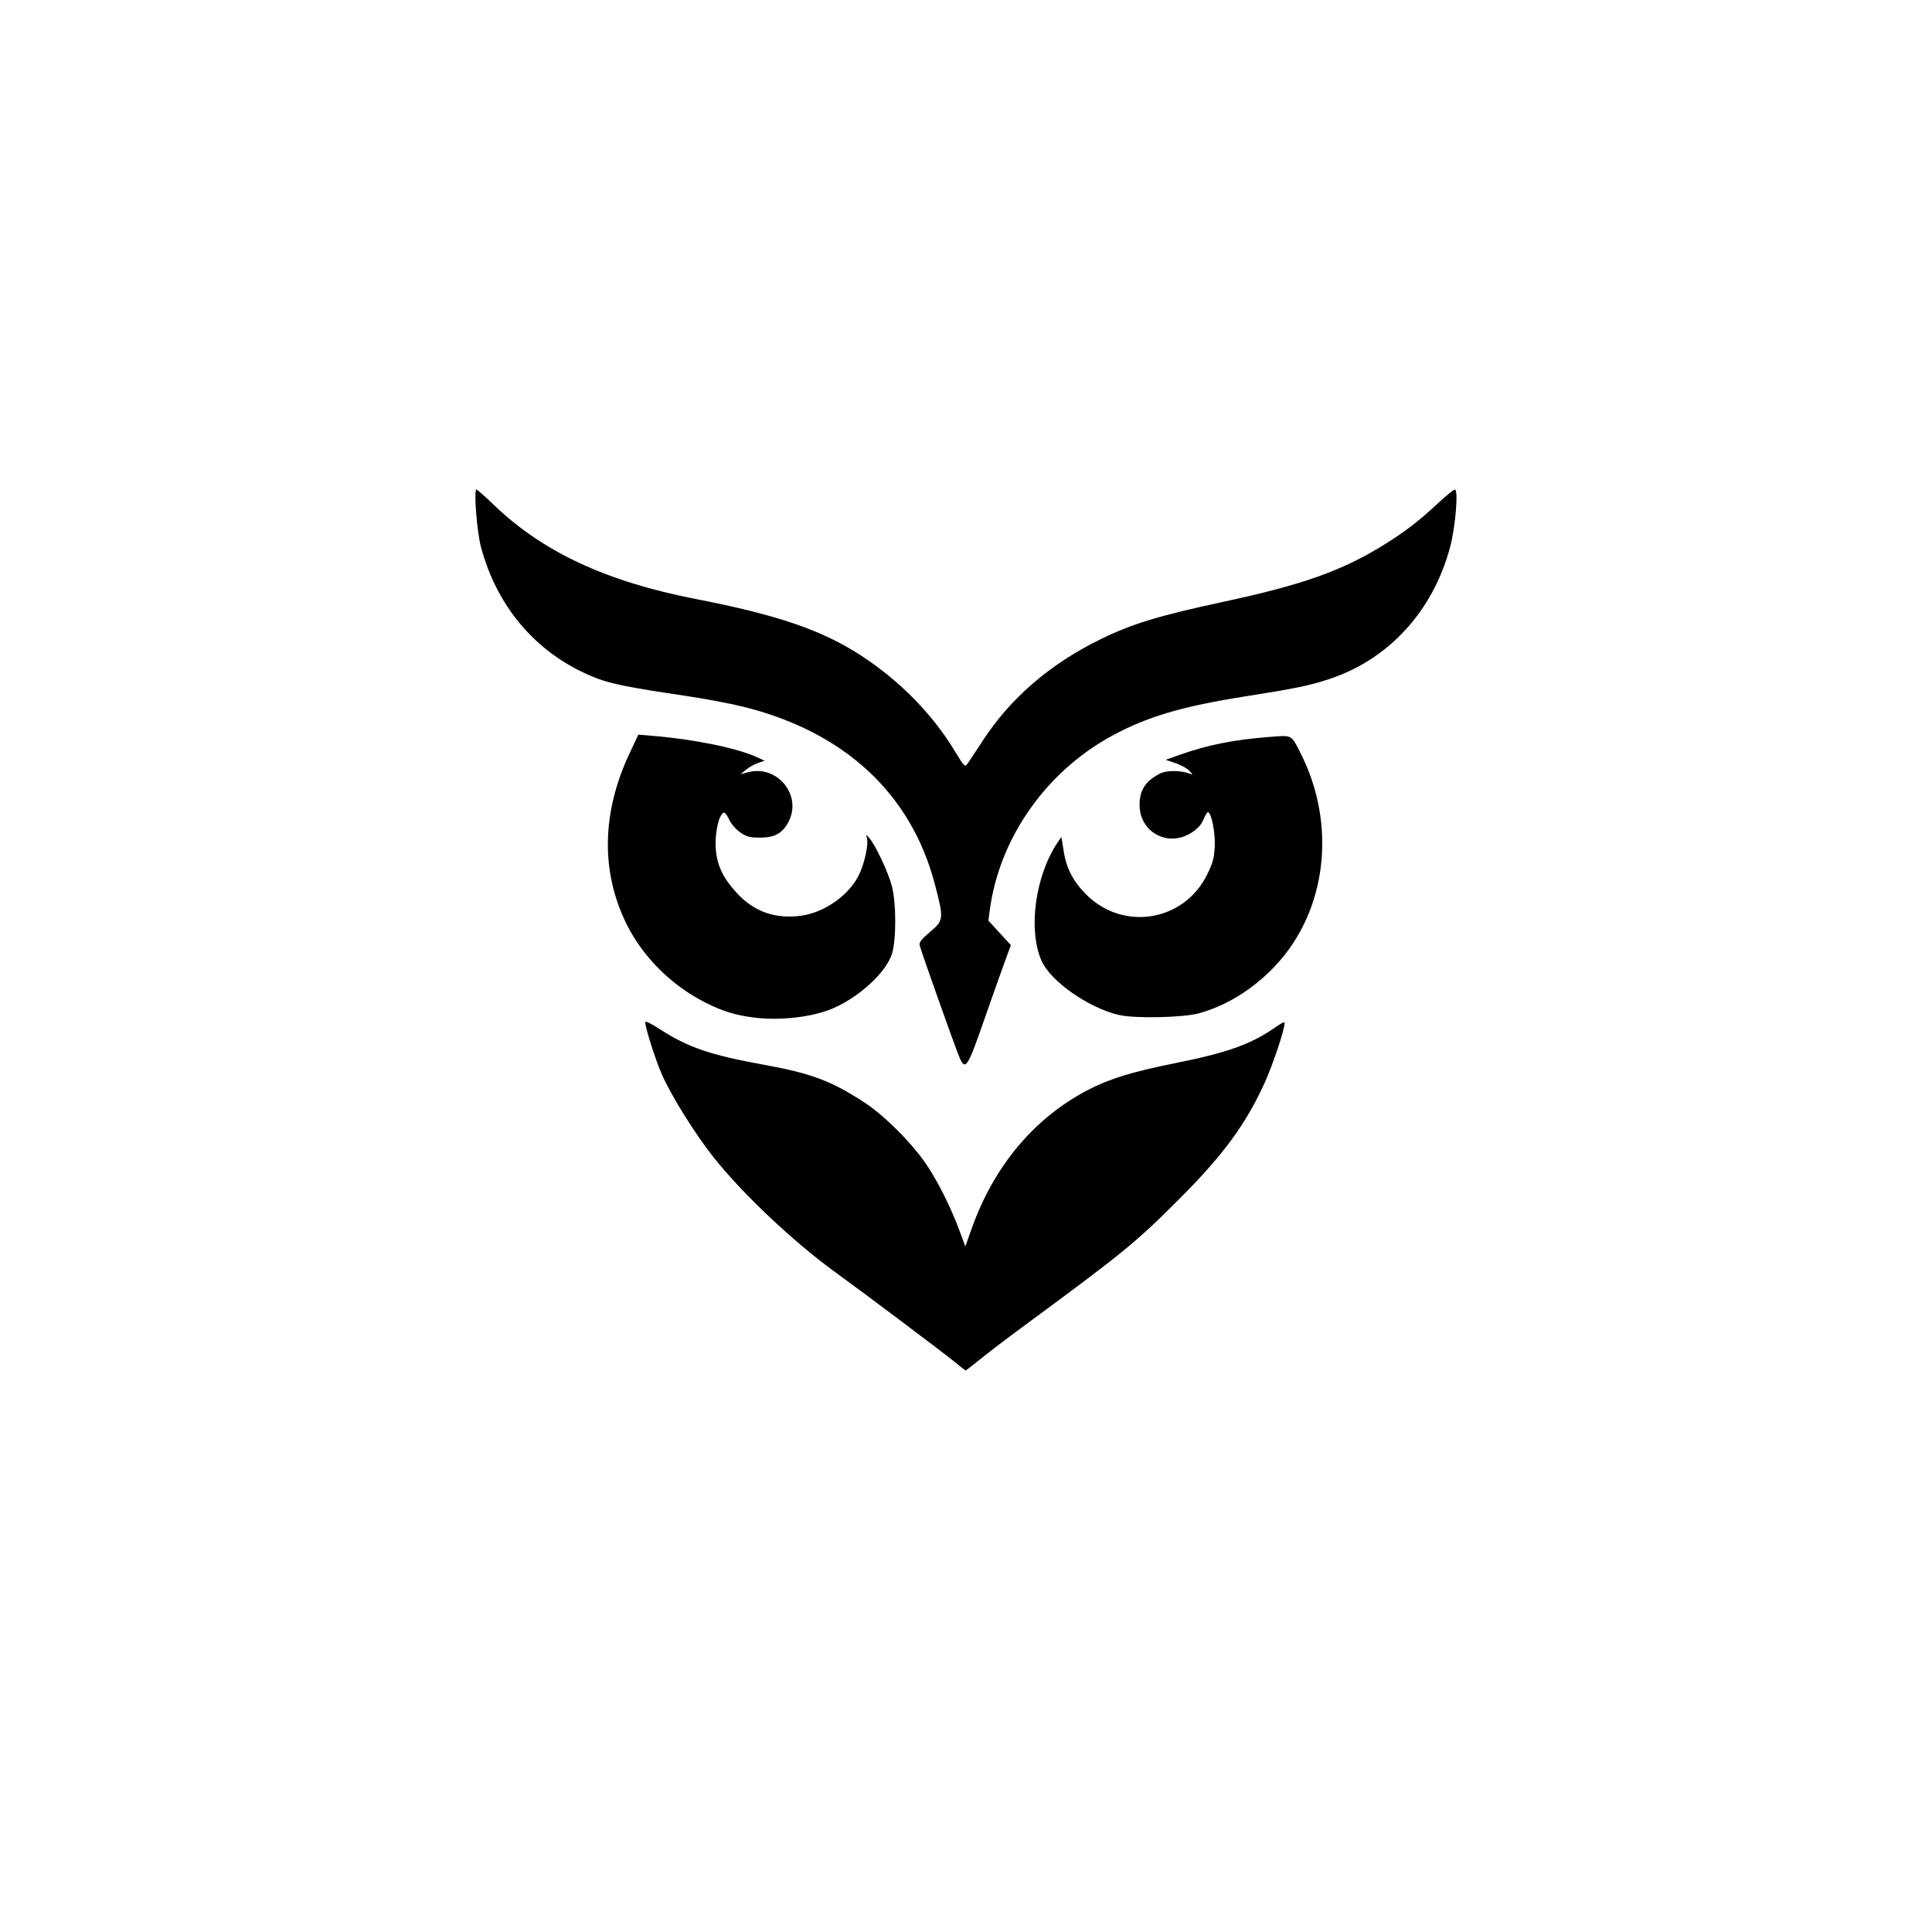 <?xml version="1.0" encoding="UTF-8" standalone="no"?>
<!-- Created with Inkscape (http://www.inkscape.org/) -->

<svg
   version="1.1"
   id="svg1"
   width="1024"
   height="1024"
   viewBox="0 0 1024 1024"
   sodipodi:docname="owl.svg"
   inkscape:version="1.3.1 (9b9bdc1480, 2023-11-25, custom)"
   xmlns:inkscape="http://www.inkscape.org/namespaces/inkscape"
   xmlns:sodipodi="http://sodipodi.sourceforge.net/DTD/sodipodi-0.dtd"
   xmlns="http://www.w3.org/2000/svg"
   xmlns:svg="http://www.w3.org/2000/svg">
  <defs
     id="defs1">
    <clipPath
       clipPathUnits="userSpaceOnUse"
       id="clipPath10">
      <rect
         style="opacity:0.79;fill:#000000"
         id="rect10"
         width="526.155"
         height="469.827"
         x="245.818"
         y="283.744" />
    </clipPath>
  </defs>
  <sodipodi:namedview
     id="namedview1"
     pagecolor="#ffffff"
     bordercolor="#000000"
     borderopacity="0.25"
     inkscape:showpageshadow="2"
     inkscape:pageopacity="0.0"
     inkscape:pagecheckerboard="true"
     inkscape:deskcolor="#d1d1d1"
     inkscape:zoom="0.86816406"
     inkscape:cx="691.68954"
     inkscape:cy="512"
     inkscape:window-width="1920"
     inkscape:window-height="1131"
     inkscape:window-x="0"
     inkscape:window-y="0"
     inkscape:window-maximized="1"
     inkscape:current-layer="g1" />
  <g
     inkscape:groupmode="layer"
     inkscape:label="Image"
     id="g1">
    <path
       style="fill:#000000"
       d="m 505.992,721.84 c -5.497,-4.535 -48.834,-37.107 -63,-47.35 -22.328,-16.144 -49.692,-41.985 -65,-61.38 -10.033,-12.711 -22.562,-32.905 -27.426,-44.201 -3.353,-7.787 -8.574,-24.256 -8.574,-27.046 0,-0.855 2.661,0.354 7.092,3.22 15.624,10.107 26.881,13.989 55.908,19.281 25.118,4.579 35.406,8.432 53,19.85 10.703,6.945 25.73,22.006 33.267,33.341 6.247,9.395 12.994,22.989 17.499,35.256 l 2.885,7.856 3.32,-9.356 c 11.82,-33.31 33.19,-58.792 61.779,-73.665 11.277,-5.867 23.36,-9.574 46.093,-14.143 27.008,-5.428 39.407,-9.751 51.658,-18.011 6.943,-4.681 6.792,-4.658 6.002,-0.912 -1.304,6.189 -6.44,20.984 -10.086,29.06 -9.834,21.78 -21.764,38.137 -44.415,60.894 -23.925,24.037 -30.01,29.013 -84.988,69.491 -7.417,5.461 -16.96,12.742 -21.206,16.18 -4.246,3.438 -7.852,6.233 -8.014,6.212 -0.162,-0.021 -2.769,-2.08 -5.794,-4.576 z m 2.665,-161.095 c -1.998,-4.521 -20.613,-56.917 -21.242,-59.791 -0.324,-1.482 1.101,-3.296 5.501,-7 7.337,-6.177 7.409,-6.904 2.52,-25.5 -12.621,-48.001 -48.078,-80.727 -101.793,-93.951 -6.683,-1.645 -20.026,-4.158 -29.651,-5.585 -29.953,-4.439 -39.94,-6.416 -47.851,-9.473 -30.623,-11.836 -52.601,-36.852 -61.277,-69.748 -2.074,-7.863 -3.823,-30.242 -2.364,-30.242 0.433,0 4.658,3.727 9.389,8.282 25.763,24.803 59.551,40.531 106.835,49.73 43.45,8.452 67.072,16.544 87.814,30.081 20.381,13.301 37.754,31.038 49.582,50.619 4.861,8.047 5.314,8.508 6.614,6.714 0.768,-1.059 4.471,-6.651 8.229,-12.426 14.575,-22.396 35.482,-40.424 62.029,-53.488 16.786,-8.26 31.028,-12.613 65.456,-20.006 42.503,-9.127 63.212,-16.535 85.952,-30.748 10.557,-6.598 18.029,-12.375 27.684,-21.405 4.325,-4.044 8.392,-7.353 9.038,-7.353 1.963,0 0.27,20.141 -2.578,30.692 -9.176,33.98 -32.632,59.479 -64.264,69.86 -10.346,3.395 -17.633,4.896 -43.697,9.001 -34.054,5.363 -52.4,10.771 -71.191,20.986 -35.242,19.158 -59.91,54.507 -64.871,92.962 l -0.645,5 5.953,6.491 5.953,6.491 -3.488,9.509 c -1.918,5.23 -6.933,19.404 -11.145,31.497 -8.258,23.714 -9.497,25.579 -12.492,18.802 z m -108.644,-21.368 c -10.004,-1.223 -16.846,-3.31 -26.091,-7.958 -17.874,-8.987 -33.166,-24.177 -41.743,-41.465 -13.835,-27.885 -13.302,-59.203 1.544,-90.777 l 4.597,-9.777 7.586,0.614 c 21.843,1.768 44.694,6.451 55.382,11.351 l 4.003,1.835 -3.399,1.129 c -1.87,0.621 -4.749,2.233 -6.399,3.582 l -3,2.453 3.935,-1.054 c 15.41,-4.126 28.768,12.024 21.587,26.098 -3.16,6.194 -7.316,8.544 -15.108,8.544 -5.581,0 -7.201,-0.426 -10.618,-2.795 -2.308,-1.6 -4.801,-4.498 -5.829,-6.778 -0.988,-2.191 -2.285,-3.829 -2.882,-3.639 -2.399,0.761 -4.624,10.058 -4.273,17.851 0.43,9.548 3.602,16.495 11.357,24.871 9.095,9.823 20.458,13.777 34.109,11.868 12.595,-1.761 25.77,-11.28 30.791,-22.248 2.843,-6.21 4.817,-15.722 3.925,-18.913 -0.591,-2.115 -0.524,-2.102 1.47,0.283 3.263,3.904 9.777,17.827 11.697,25 2.397,8.955 2.458,28.445 0.114,36.044 -3.017,9.778 -17.258,22.947 -31.349,28.988 -10.681,4.579 -27.6,6.578 -41.404,4.89 z m 193.188,-1.397 c -15.975,-3.6 -36.396,-17.861 -41.178,-28.759 -7.268,-16.561 -3.289,-45.35 8.702,-62.962 l 1.834,-2.694 1.197,7.523 c 1.464,9.204 5.012,16.053 11.89,22.957 19.576,19.649 51.821,14.438 64.074,-10.354 3.179,-6.432 3.828,-8.849 4.125,-15.367 0.335,-7.34 -1.84,-17.888 -3.683,-17.86 -0.368,0.006 -1.417,1.79 -2.331,3.966 -1.143,2.722 -3.153,4.901 -6.446,6.99 -12.372,7.846 -27.393,-0.325 -27.393,-14.901 0,-7.77 3.235,-12.672 10.934,-16.568 3.423,-1.732 10.674,-1.704 15.566,0.061 1.911,0.689 1.904,0.62 -0.146,-1.536 -1.181,-1.242 -4.476,-3.046 -7.324,-4.011 l -5.178,-1.753 7.324,-2.598 c 14.923,-5.294 28.421,-8.002 47.324,-9.496 12.595,-0.996 11.746,-1.419 16.722,8.337 19.518,38.264 14.031,84.172 -13.527,113.184 -11.629,12.242 -25.478,20.829 -40.195,24.921 -8.27,2.3 -33.714,2.854 -42.291,0.921 z"
       id="path16" />
  </g>
</svg>
